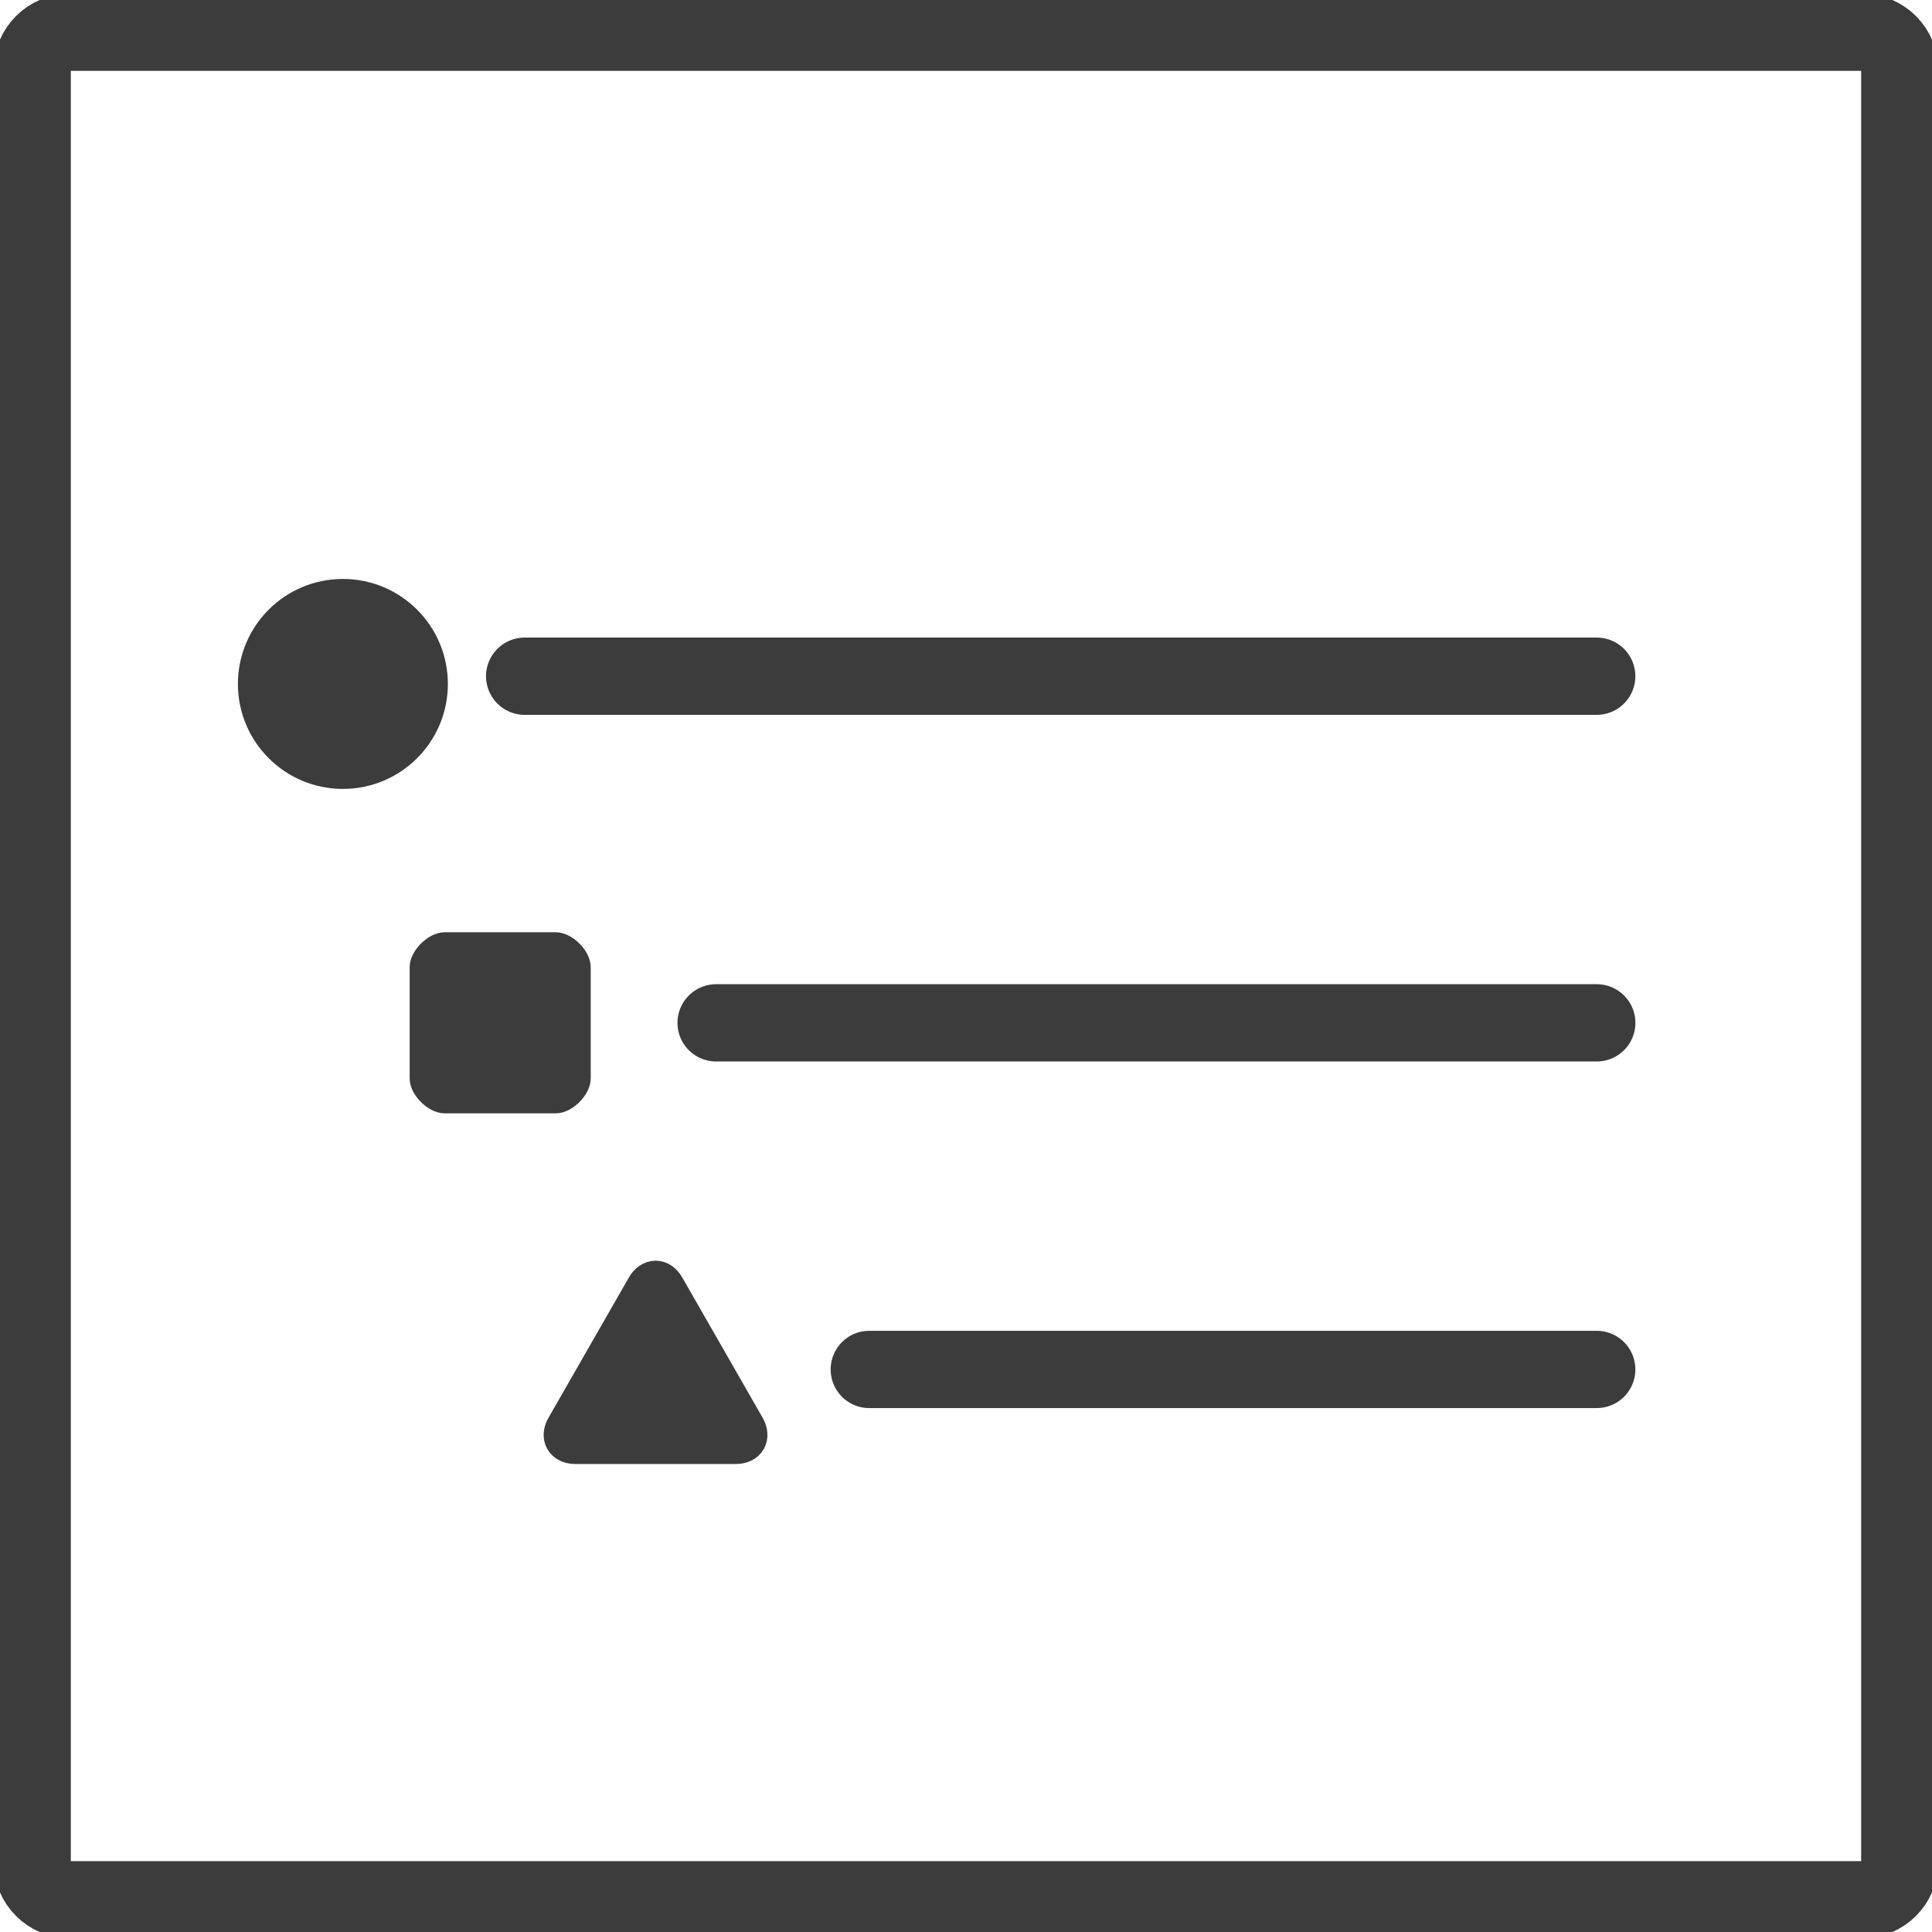 <?xml version="1.0" encoding="utf-8"?>
<!-- Generator: Adobe Illustrator 16.2.1, SVG Export Plug-In . SVG Version: 6.00 Build 0)  -->
<!DOCTYPE svg PUBLIC "-//W3C//DTD SVG 1.1//EN" "http://www.w3.org/Graphics/SVG/1.1/DTD/svg11.dtd">
<svg version="1.1" id="Layer_1" xmlns="http://www.w3.org/2000/svg" xmlns:xlink="http://www.w3.org/1999/xlink" x="0px" y="0px"
	 width="50px" height="50px" viewBox="0 0 50 50" enable-background="new 0 0 50 50" xml:space="preserve">
<g>
	<path fill="none" stroke="#3C3C3C" stroke-width="2" stroke-linecap="round" stroke-linejoin="round" stroke-miterlimit="10" d="
		M22.497,35.441h18.826 M18.533,26.471h22.791 M13.578,17.5h27.745"/>
	<path fill="#3C3C3C" d="M8.673,15.484c-1.224,0-2.216,0.992-2.216,2.215c0,1.224,0.992,2.218,2.216,2.218
		c1.224,0,2.216-0.994,2.216-2.218C10.889,16.476,9.897,15.484,8.673,15.484"/>
	<circle fill="none" stroke="#3C3C3C" stroke-miterlimit="10" cx="8.874" cy="17.7" r="2.217"/>
	<path fill="#3C3C3C" stroke="#3C3C3C" stroke-width="0.5" stroke-miterlimit="10" d="M14.384,24.377h-2.878
		c-0.288,0-0.654,0.366-0.654,0.654v2.879c0,0.288,0.366,0.653,0.654,0.653h2.878c0.289,0,0.654-0.365,0.654-0.653v-2.879
		C15.039,24.743,14.673,24.377,14.384,24.377"/>
	<path fill="none" stroke="#3C3C3C" stroke-width="0.25" stroke-miterlimit="10" d="M14.384,24.377h-2.878
		c-0.288,0-0.654,0.366-0.654,0.654v2.879c0,0.288,0.366,0.653,0.654,0.653h2.878c0.289,0,0.654-0.365,0.654-0.653v-2.879
		C15.039,24.743,14.673,24.377,14.384,24.377z"/>
	<path fill="#3C3C3C" d="M16.966,33.127c-0.094,0-0.189,0.062-0.259,0.186l-2.076,3.623c-0.144,0.247-0.027,0.452,0.259,0.452h4.152
		c0.285,0,0.401-0.205,0.259-0.452l-2.076-3.623C17.154,33.188,17.061,33.127,16.966,33.127"/>
	<path fill="none" stroke="#3C3C3C" stroke-miterlimit="10" d="M16.966,33.127c-0.094,0-0.189,0.062-0.259,0.186l-2.076,3.623
		c-0.144,0.247-0.027,0.452,0.259,0.452h4.152c0.285,0,0.401-0.205,0.259-0.452l-2.076-3.623
		C17.154,33.188,17.061,33.127,16.966,33.127z"/>
	<path fill="none" stroke="#3C3C3C" stroke-width="2" stroke-linecap="round" stroke-linejoin="round" stroke-miterlimit="10" d="
		M49.166,48.18c0,0.546-0.44,0.986-0.986,0.986H1.82c-0.546,0-0.987-0.44-0.987-0.986V1.819c0-0.544,0.441-0.985,0.987-0.985h46.36
		c0.546,0,0.986,0.441,0.986,0.985V48.18z"/>
</g>
</svg>
